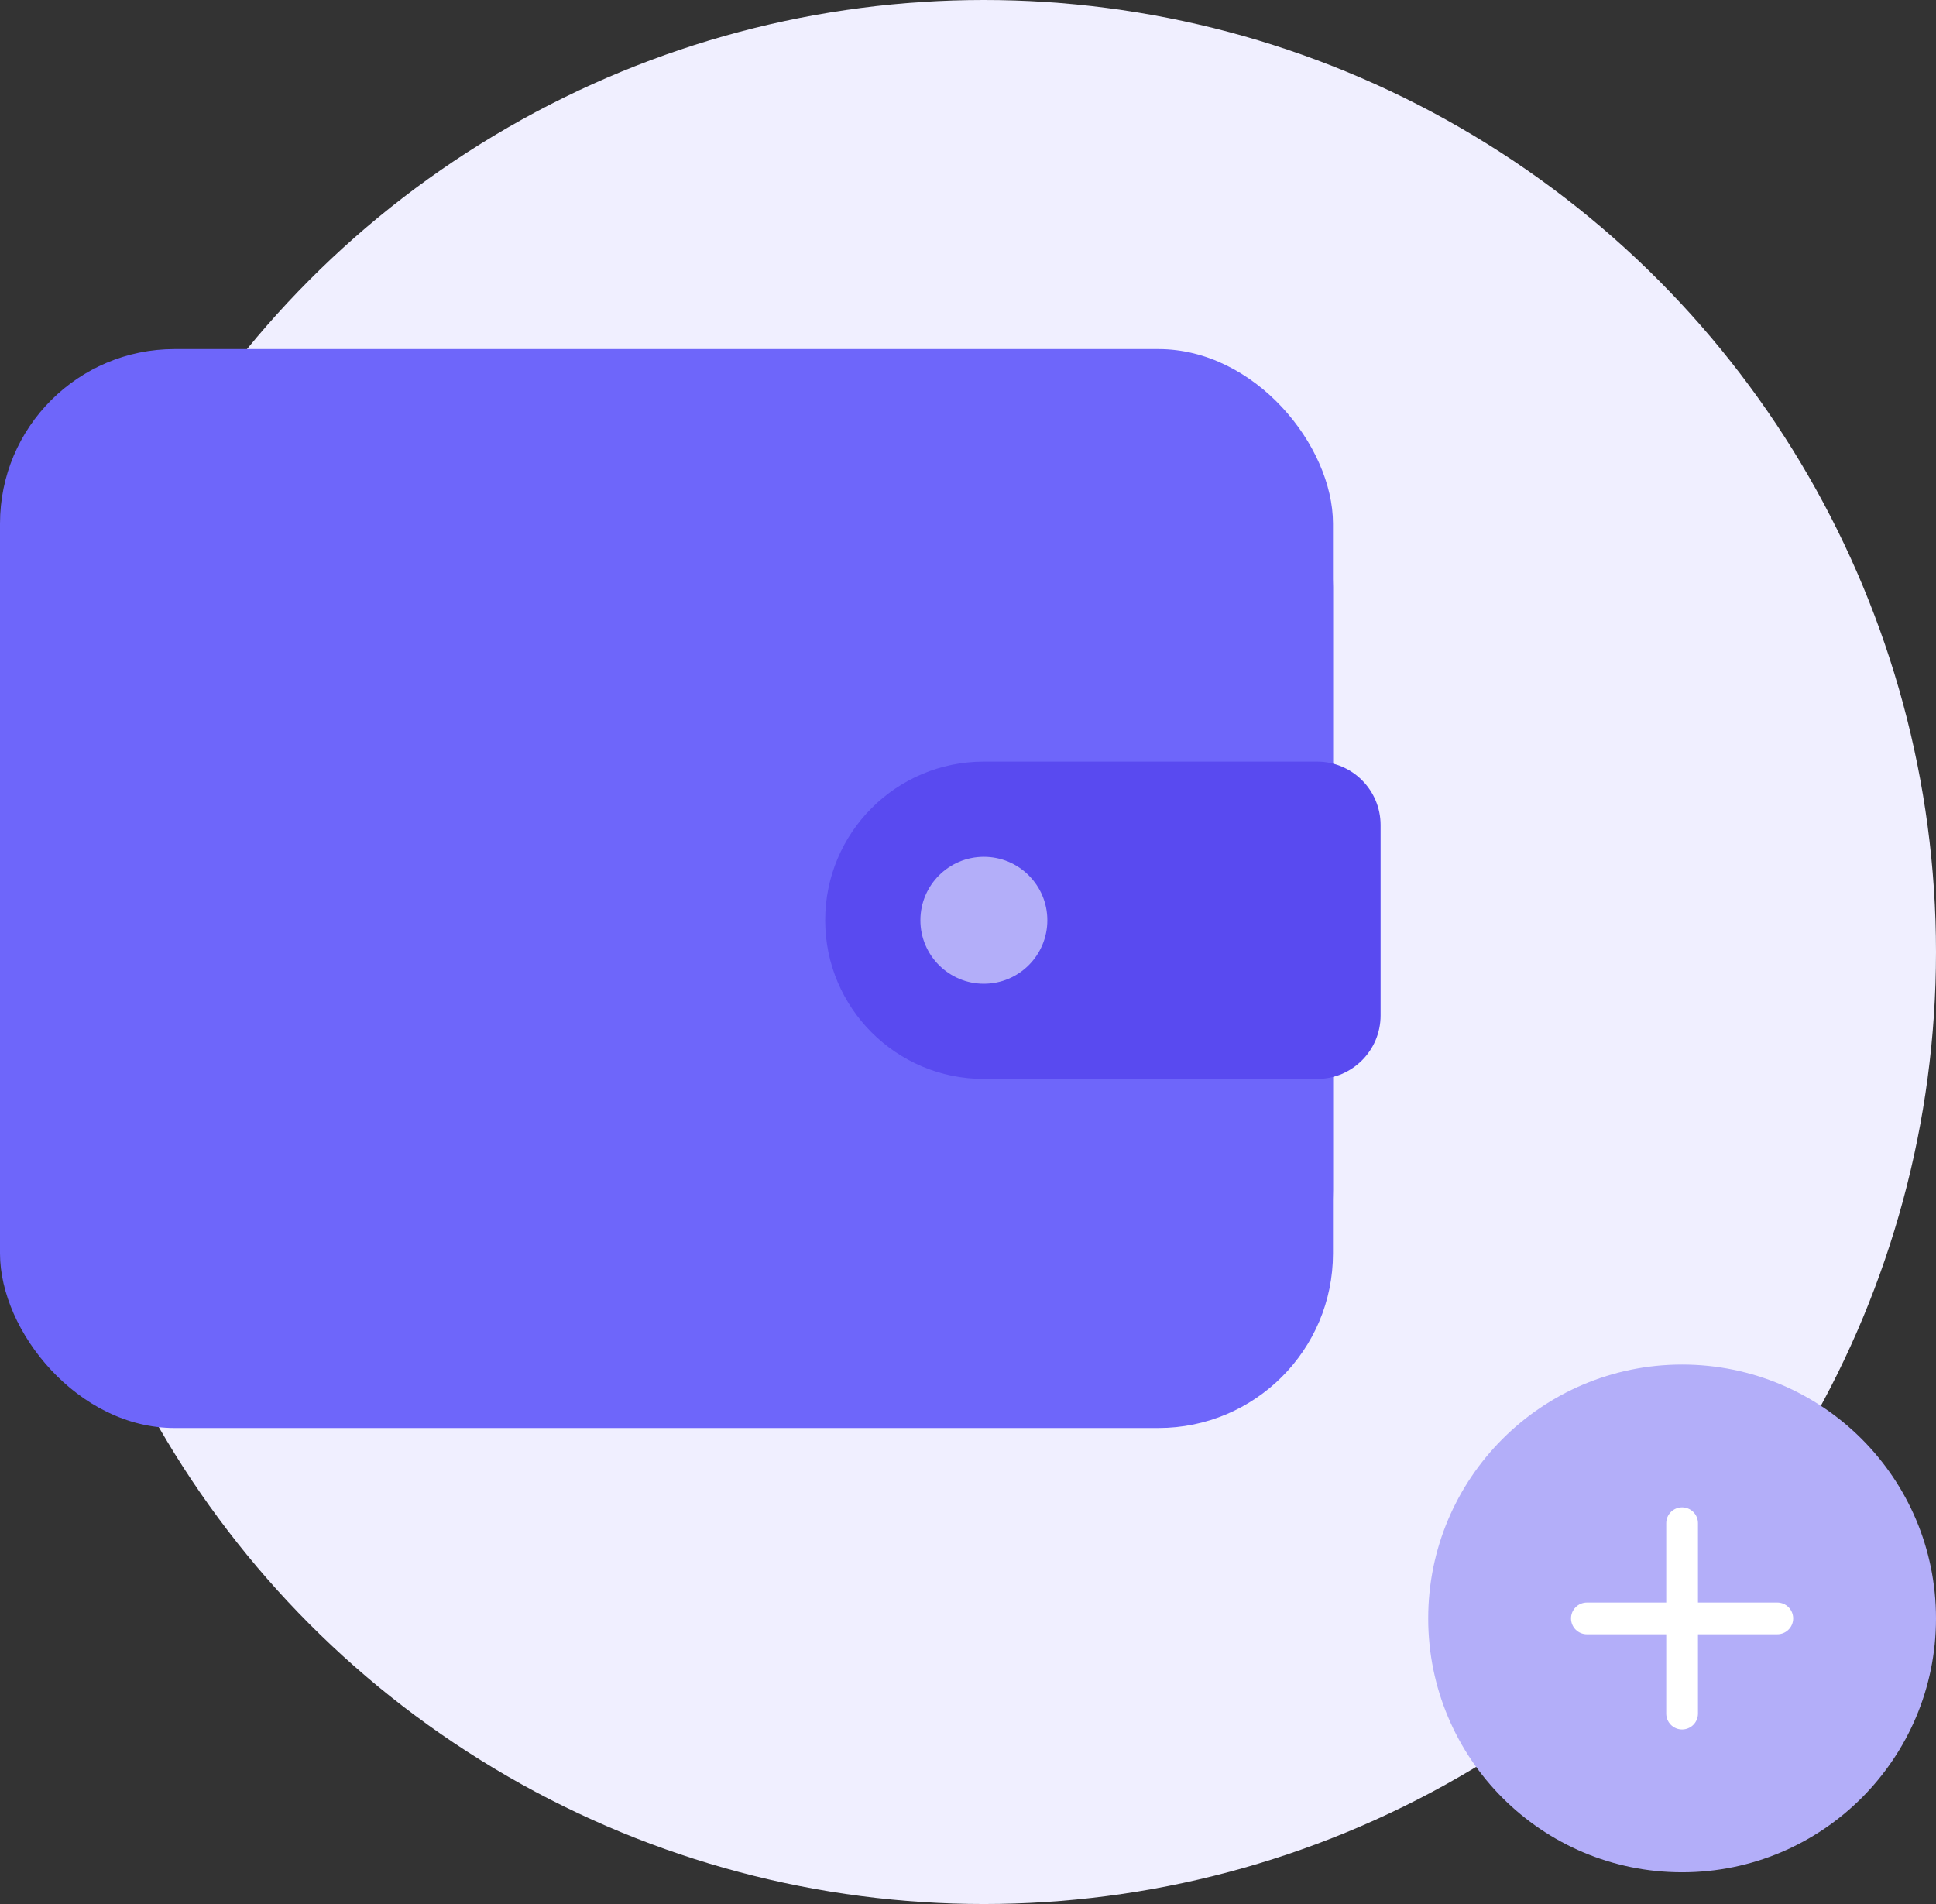 <svg width="122" height="120" viewBox="0 0 122 120" fill="none" xmlns="http://www.w3.org/2000/svg">
<rect x="0" y="0" width="122" height="120" fill="#333333" stroke="none"/>
<circle cx="62" cy="60" r="60" fill="#F0EFFF"/>
<rect y="22" width="84" height="64" rx="11" fill="#6E66FA"/>
<rect y="26" width="84" height="64" rx="11" fill="#6E66FA"/>
<path d="M87 64C87 66.209 85.209 68 83 68L62 68C56.477 68 52 63.523 52 58C52 52.477 56.477 48 62 48L83 48C85.209 48 87 49.791 87 52L87 64Z" fill="#594AF0"/>
<ellipse cx="62" cy="58" rx="4" ry="4" transform="rotate(-180 62 58)" fill="#B3AEF9"/>
<circle cx="106" cy="102" r="16" fill="#B3AEF9"/>
<path d="M100 102H112" stroke="white" stroke-width="2" stroke-linecap="round" stroke-linejoin="round"/>
<path d="M106 108L106 96" stroke="white" stroke-width="2" stroke-linecap="round" stroke-linejoin="round"/>
</svg>
